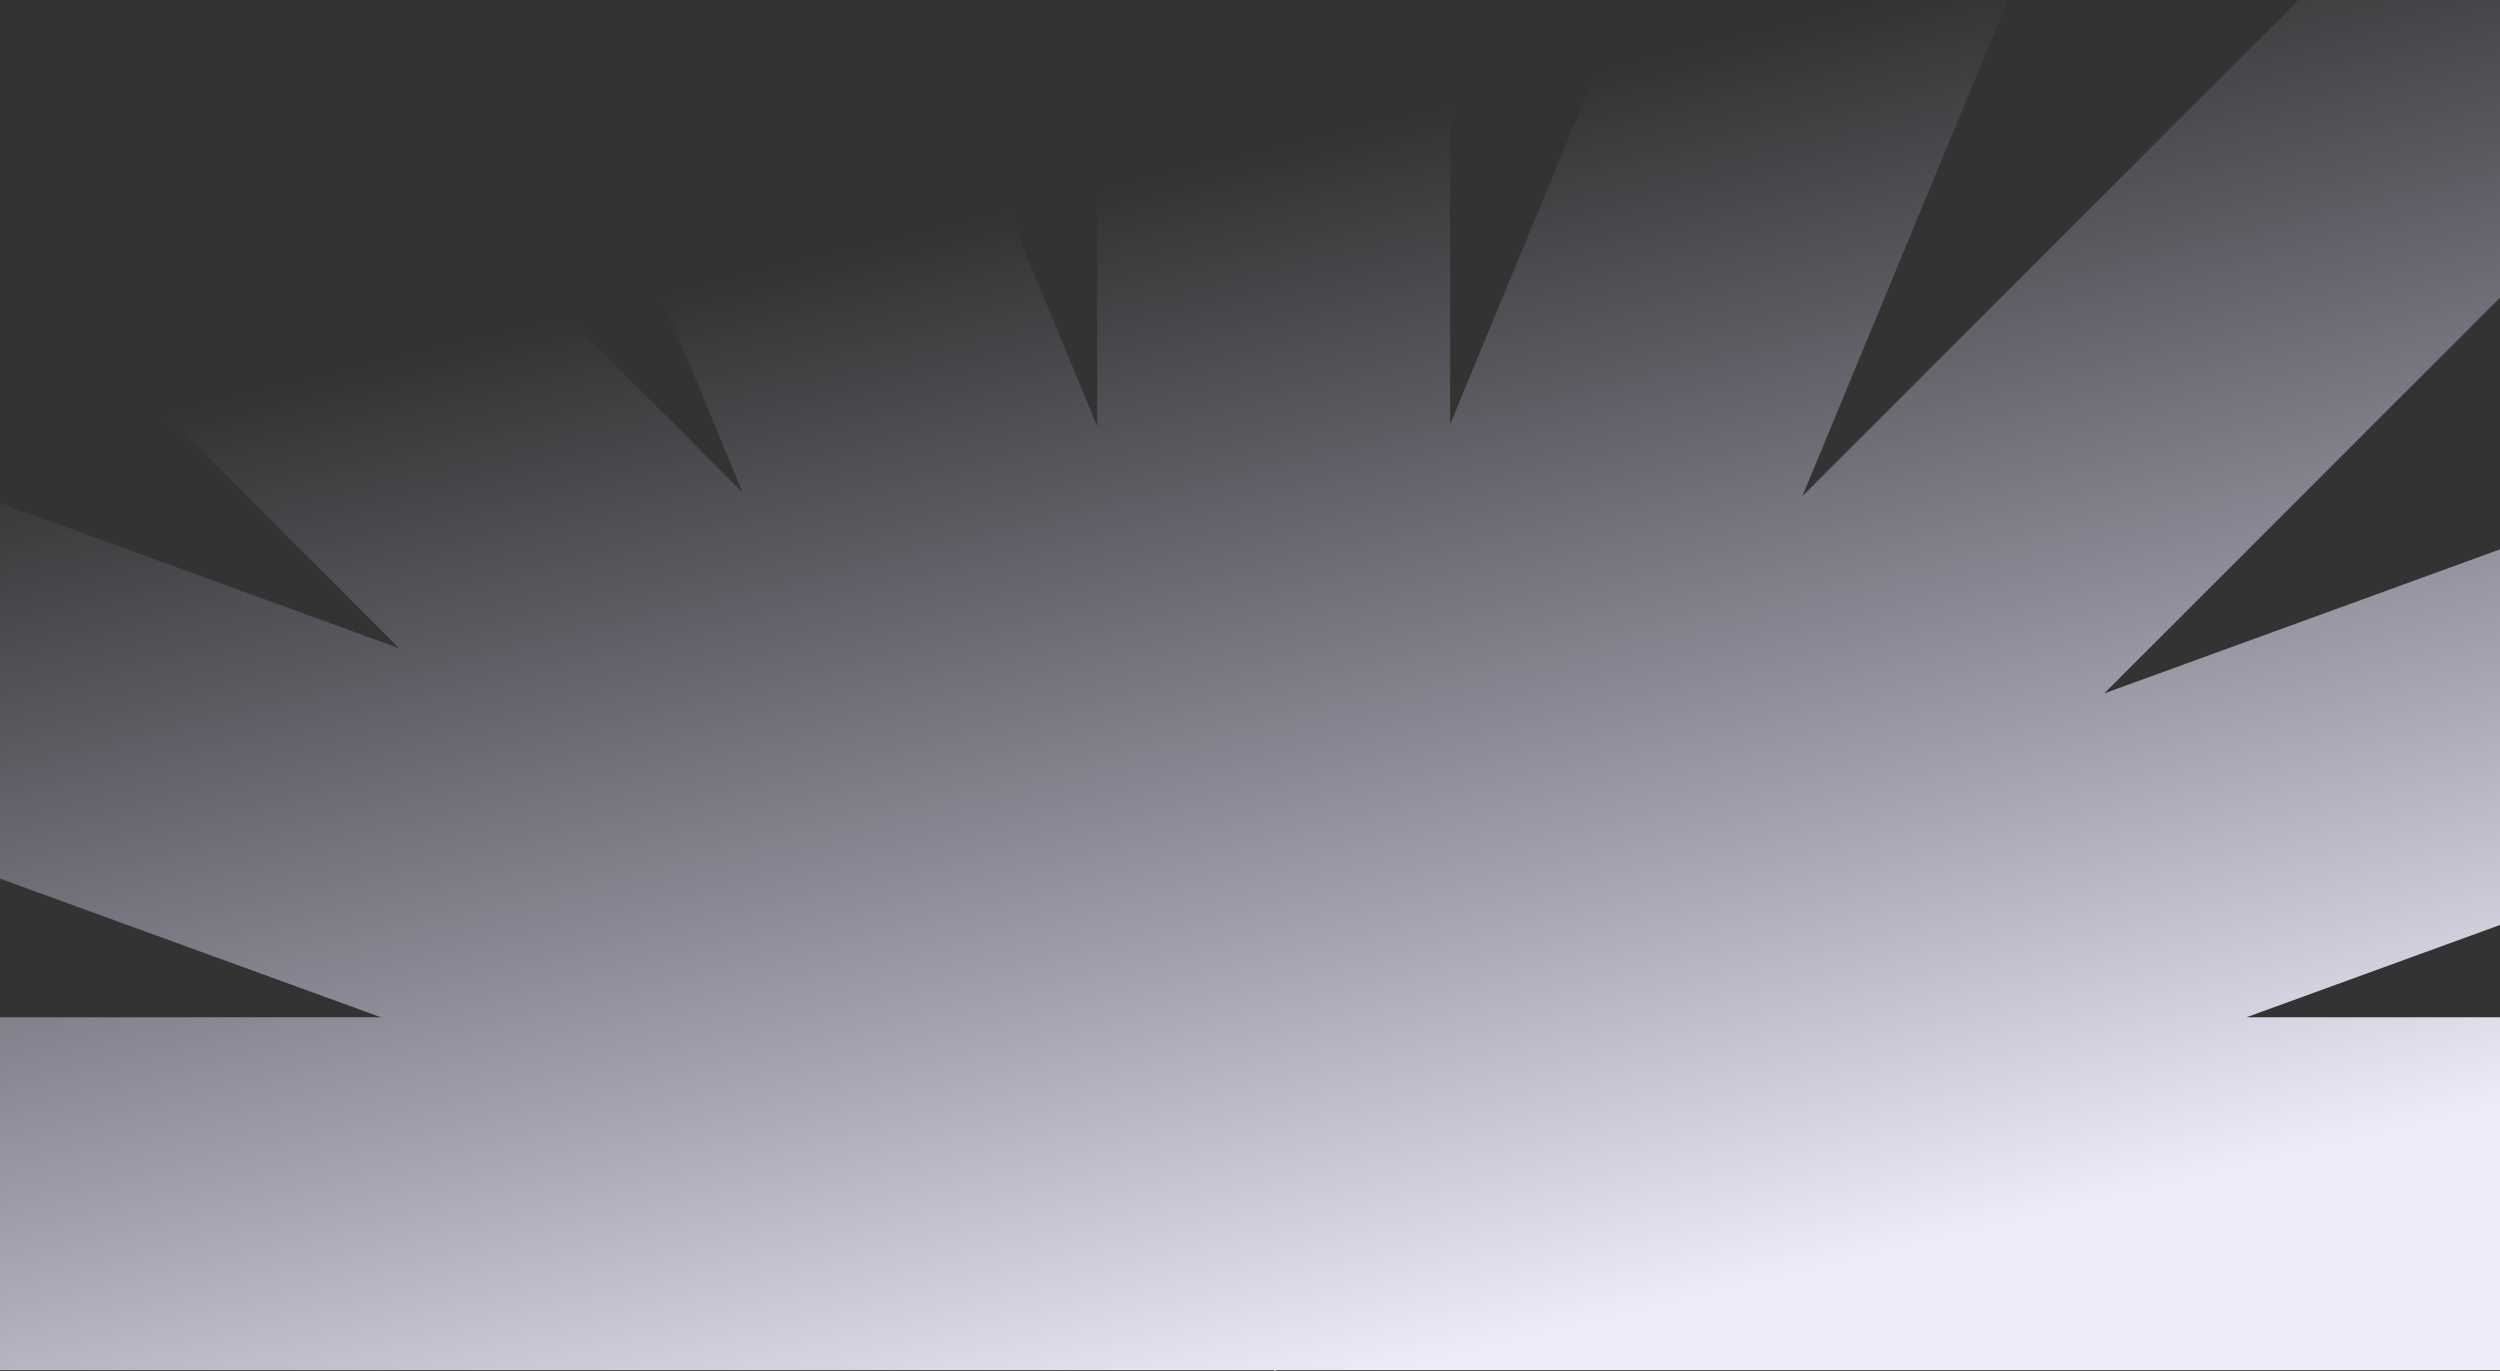 <svg width="1920" height="1053" viewBox="0 0 1920 1053" fill="none" xmlns="http://www.w3.org/2000/svg">
<rect x="0" y="0" width="1920" height="1053" fill="#333333" stroke="none"/>
<path fill-rule="evenodd" clip-rule="evenodd" d="M842.653 -505H1113.73V325.708L1452.21 -491.446L1702.65 -387.71L1384.24 381.001L2011.36 -246.123L2203.04 -54.443L1616.07 532.53L2332.88 271.632L2425.59 526.359L1725.28 781.254H2382.36V1052.33H1113.73H980.502L978.739 1052.97L978.505 1052.33H842.653H-425.98V781.254H292.545L-504.593 491.119L-411.879 236.392L306.639 497.911L-245.715 -54.443L-54.036 -246.123L570.333 378.246L253.064 -387.71L503.505 -491.446L842.653 327.33V-505Z" fill="url(#paint0_linear_0_15)"/>
<defs>
<linearGradient id="paint0_linear_0_15" x1="1077" y1="88.5" x2="1295.23" y2="1000.91" gradientUnits="userSpaceOnUse">
<stop offset="0.002" stop-color="#D7D1F2" stop-opacity="0"/>
<stop offset="1" stop-color="#EEEBFA"/>
</linearGradient>
</defs>
</svg>
